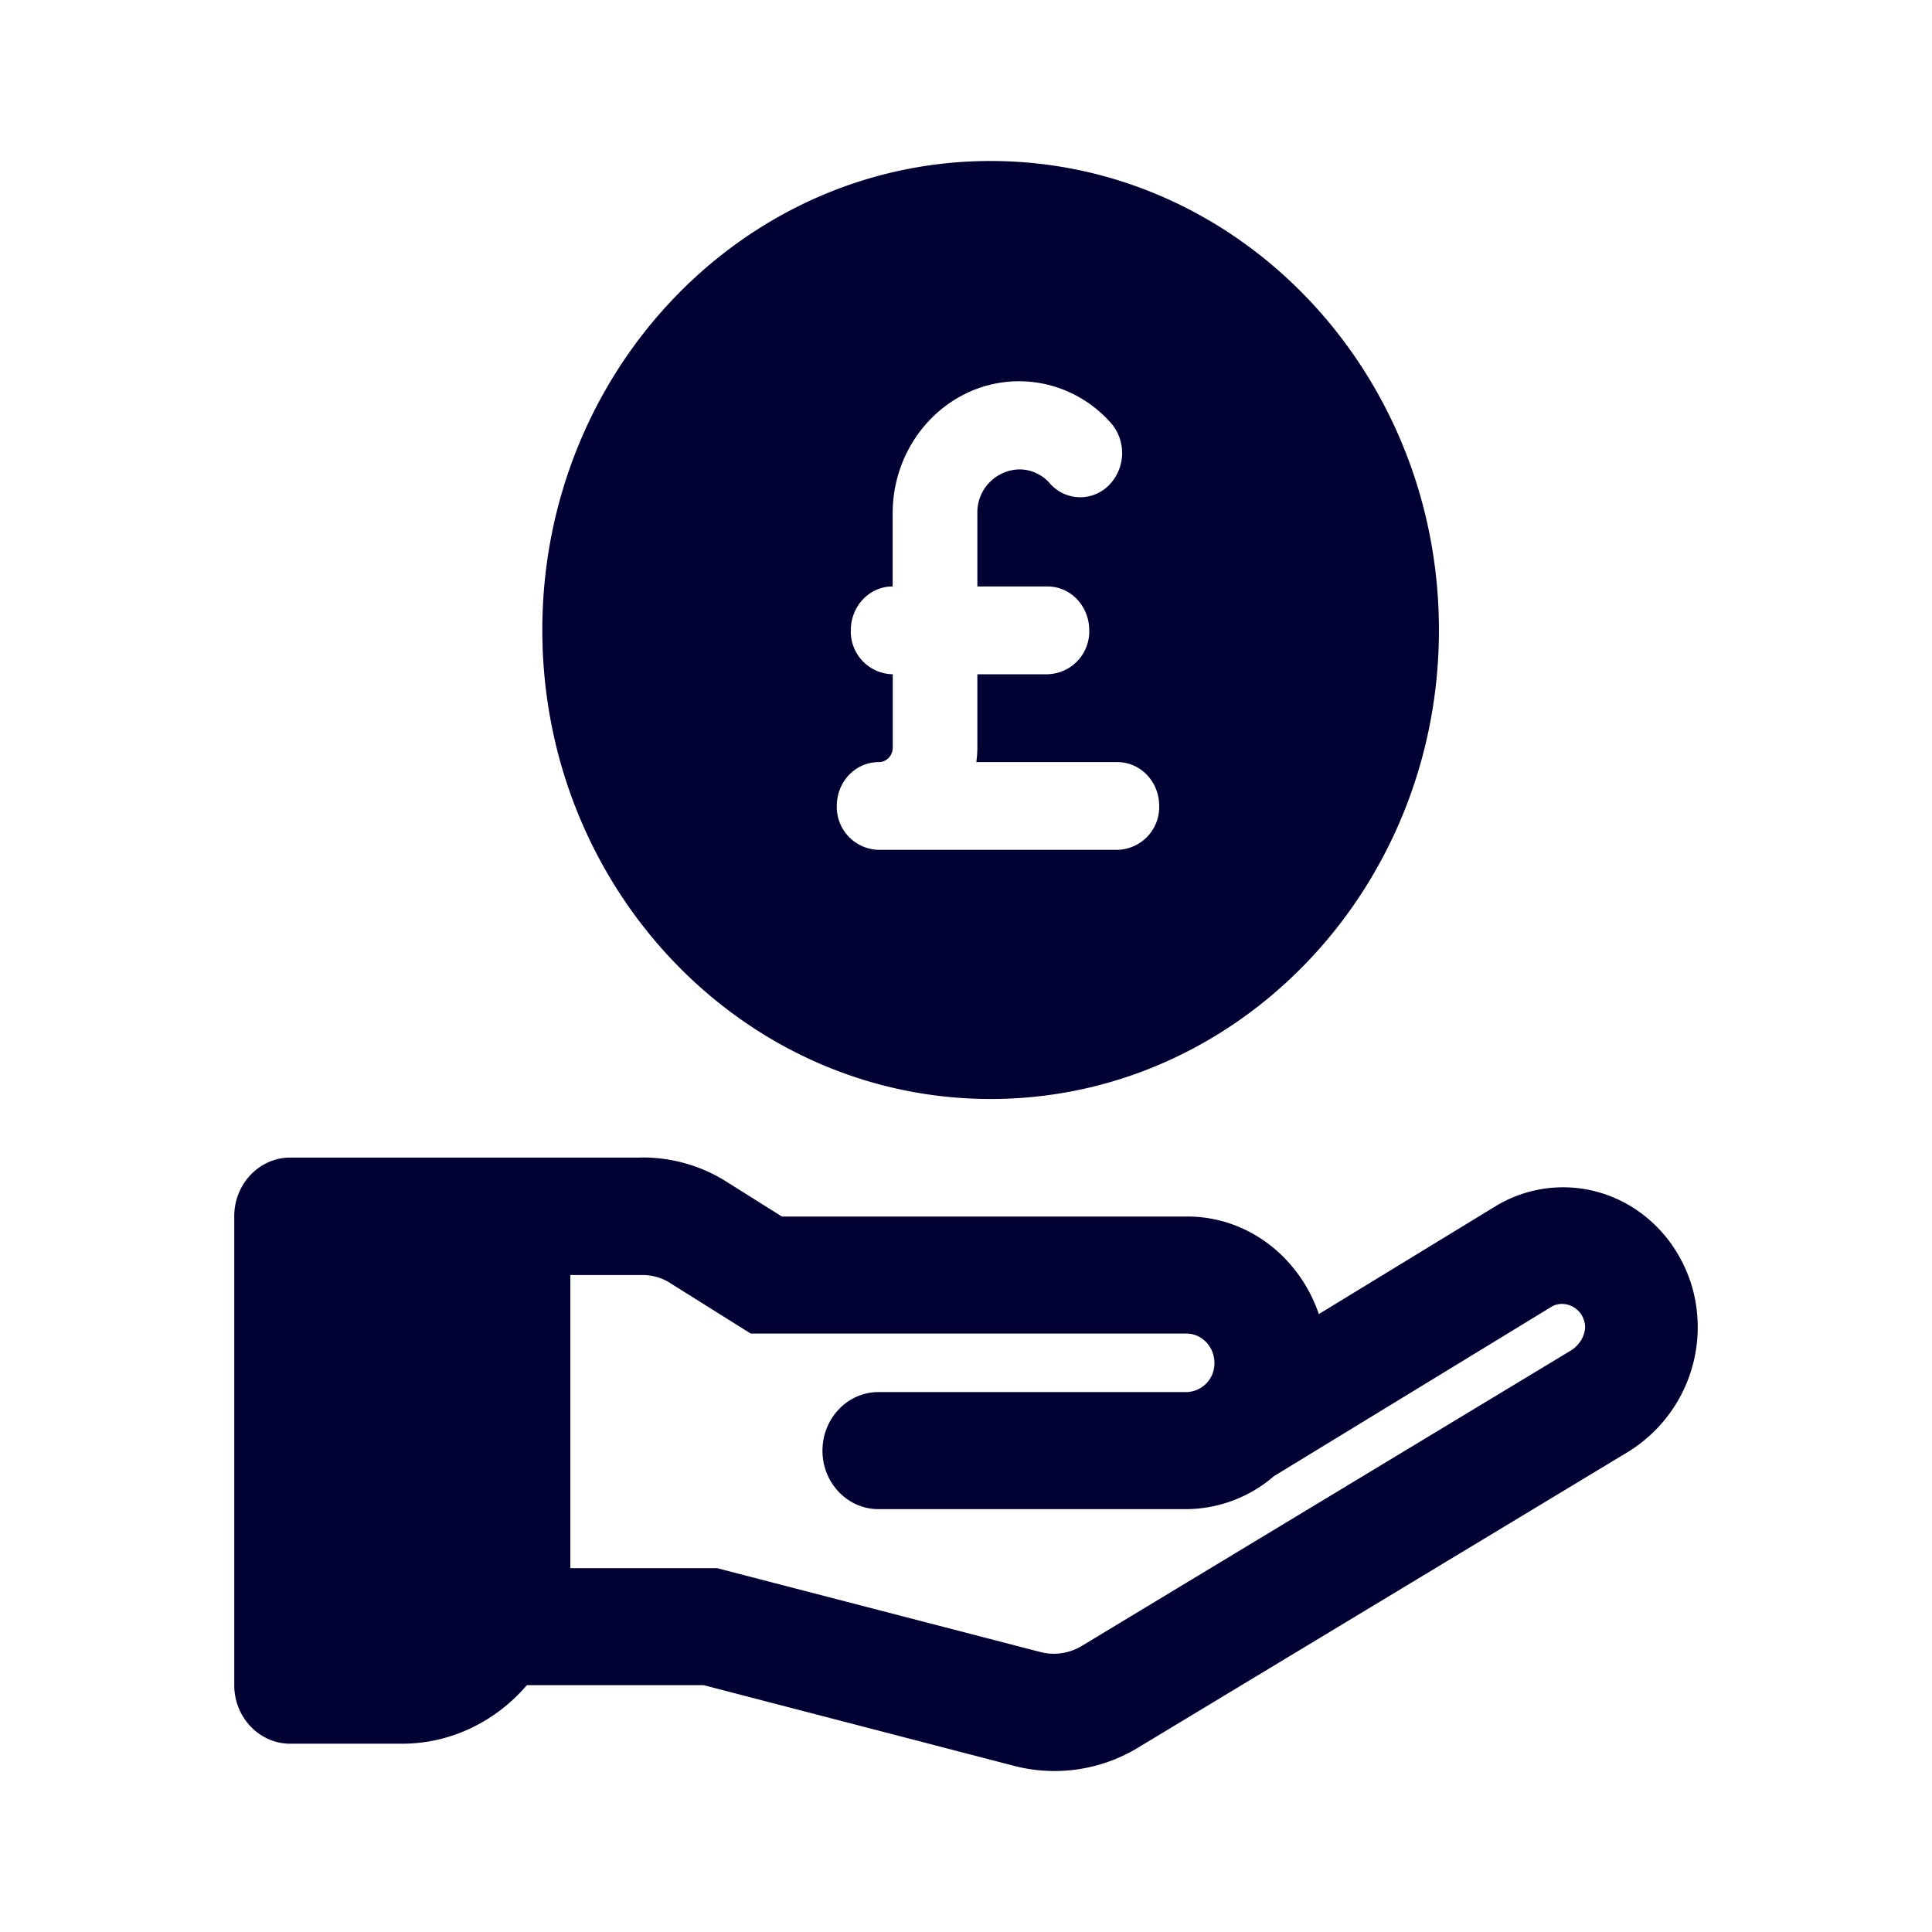 <svg width="24" height="24" fill="none" xmlns="http://www.w3.org/2000/svg"><path d="M12.306 13.559c-3.02 0-5.48-2.573-5.48-5.733 0-3.16 2.46-5.733 5.48-5.733 3.02 0 5.48 2.573 5.48 5.733 0 3.16-2.46 5.733-5.48 5.733Zm.29 8.283c.165.041.334.065.499.065.347 0 .695-.098.998-.275l6.077-3.668a1.72 1.72 0 0 0 .753-1.967c-.214-.69-.824-1.152-1.51-1.152a1.5 1.5 0 0 0-.798.224l-2.286 1.394-.035-.107c-.236-.69-.86-1.152-1.55-1.152H9.69l-.735-.461a1.889 1.889 0 0 0-.998-.266H3.605a.621.621 0 0 0-.606.634v5.826c0 .35.272.634.606.634h1.39c.566 0 1.11-.256 1.488-.699l.027-.033h2.24l3.846 1.003Zm.499-1.208a.744.744 0 0 1-.2-.028l-3.993-1.04H7V15.74h.958c.151 0 .285.033.383.094l1.011.638h5.391c.24 0 .437.205.437.457a.448.448 0 0 1-.437.457h-3.827a.621.621 0 0 0-.606.634c0 .35.272.633.606.633h3.827c.374 0 .726-.135 1.03-.386l.004-.005 3.453-2.102a.35.35 0 0 1 .182-.052.37.37 0 0 1 .357.276c.053.163-.036.368-.205.47l-6.073 3.668a.753.753 0 0 1-.396.112ZM10.916 9.37c-.338 0-.61.289-.61.638 0 .35.276.639.61.639h2.958c.34 0 .61-.289.61-.639 0-.35-.275-.638-.61-.638h-1.657a.63.63 0 0 1 .002-.044l.003-.045v-.815h.78c.338 0 .61-.29.61-.639 0-.35-.277-.638-.61-.638h-.78v-.816c0-.252.196-.452.432-.452.12 0 .231.051.316.144a.598.598 0 0 0 .864.028.661.661 0 0 0 .027-.904 1.638 1.638 0 0 0-1.207-.545c-.914 0-1.658.778-1.658 1.734v.825a.634.634 0 0 0-.52.633c0 .322.226.588.52.634v.811h.005c0 .052-.036.089-.085.089Z" fill="#003"/><path fill-rule="evenodd" clip-rule="evenodd" d="M12.306 2C9.232 2 6.737 4.61 6.737 7.826c0 3.216 2.495 5.826 5.57 5.826 3.073 0 5.568-2.61 5.568-5.826C17.875 4.61 15.38 2 12.306 2Zm3.814 1.836c-1.02-1.062-2.375-1.65-3.814-1.65s-2.793.583-3.814 1.65a5.747 5.747 0 0 0-1.577 3.99c0 1.51.557 2.923 1.577 3.99 1.02 1.063 2.37 1.65 3.814 1.65s2.794-.583 3.814-1.65a5.747 5.747 0 0 0 1.577-3.99c0-1.51-.557-2.922-1.577-3.99Zm-5.73 3.99a.73.73 0 0 1 .522-.708V6.38c0-1.007.784-1.827 1.746-1.827.477 0 .94.21 1.27.573.263.294.25.76-.031 1.035a.684.684 0 0 1-.481.2.7.7 0 0 1-.513-.232.347.347 0 0 0-.25-.112.351.351 0 0 0-.342.359v.722H13c.383 0 .7.33.7.732 0 .4-.312.732-.7.732h-.69v.717h1.563c.384 0 .7.331.7.732 0 .4-.312.732-.7.732h-2.958c-.383 0-.7-.326-.7-.732 0-.4.313-.727.696-.732v-.745a.73.73 0 0 1-.522-.709Zm-2.437 6.74c.352 0 .673.084.954.256l.713.448.04.028h5.079c.655 0 1.243.438 1.466 1.09l.07.21.188-.112 2.192-1.338c.223-.14.486-.21.753-.21.65 0 1.22.439 1.426 1.087a1.629 1.629 0 0 1-.713 1.86l-6.073 3.667a1.855 1.855 0 0 1-1.434.21l-3.836-.997-.023-.005H6.47l-.054.06a1.88 1.88 0 0 1-1.421.667h-1.39a.53.53 0 0 1-.517-.54V15.12a.53.53 0 0 1 .517-.541h4.348v-.014Zm-1.042 5.099v-4.013h1.047c.17 0 .316.037.427.102l.994.63h5.364a.54.54 0 0 1 .526.55.54.54 0 0 1-.526.55h-3.827a.53.53 0 0 0-.517.54c0 .299.232.54.517.54h3.827c.348 0 .686-.125.971-.367l.01-.01.013-.009 3.448-2.102a.474.474 0 0 1 .227-.06c.152 0 .361.088.442.34.066.21-.04.456-.246.582l-6.072 3.668a.874.874 0 0 1-.664.094l-3.983-1.035H6.91Zm3.484-9.653c0-.303.232-.545.521-.545.098 0 .174-.08.174-.182v-.909a.531.531 0 0 1-.521-.545c0-.303.231-.546.52-.546v-.908c0-.905.705-1.641 1.57-1.641.431 0 .846.186 1.14.517a.569.569 0 0 1-.023.774.5.5 0 0 1-.735-.023.503.503 0 0 0-.378-.173.534.534 0 0 0-.522.546v.908h.87c.289 0 .52.243.52.546a.532.532 0 0 1-.52.545h-.87v.909c0 .06-.004.121-.013.182h1.75c.29 0 .522.242.522.545a.532.532 0 0 1-.521.545h-2.963a.532.532 0 0 1-.521-.545ZM7.953 14.38H3.605c-.383 0-.695.327-.695.728v5.826c0 .4.312.727.695.727h1.39c.615 0 1.172-.285 1.55-.727h2.197l3.836.997a2 2 0 0 0 1.564-.224l6.077-3.668a1.819 1.819 0 0 0 .793-2.079c-.227-.727-.869-1.211-1.595-1.211-.299 0-.593.084-.842.237l-2.192 1.338c-.24-.704-.878-1.212-1.635-1.212H9.713L9 14.664a1.948 1.948 0 0 0-1.047-.285Zm-.868 1.46v3.64h1.822l4.005 1.039a.67.67 0 0 0 .53-.075l6.073-3.668c.13-.08.205-.242.165-.363a.287.287 0 0 0-.272-.215.246.246 0 0 0-.138.037l-3.444 2.102a1.68 1.68 0 0 1-1.087.41h-3.827c-.384 0-.695-.326-.695-.726 0-.401.311-.728.695-.728h3.827a.356.356 0 0 0 .347-.363c0-.2-.156-.364-.347-.364H9.326l-1.034-.648a.656.656 0 0 0-.339-.079h-.868Z" fill="#003"/></svg>